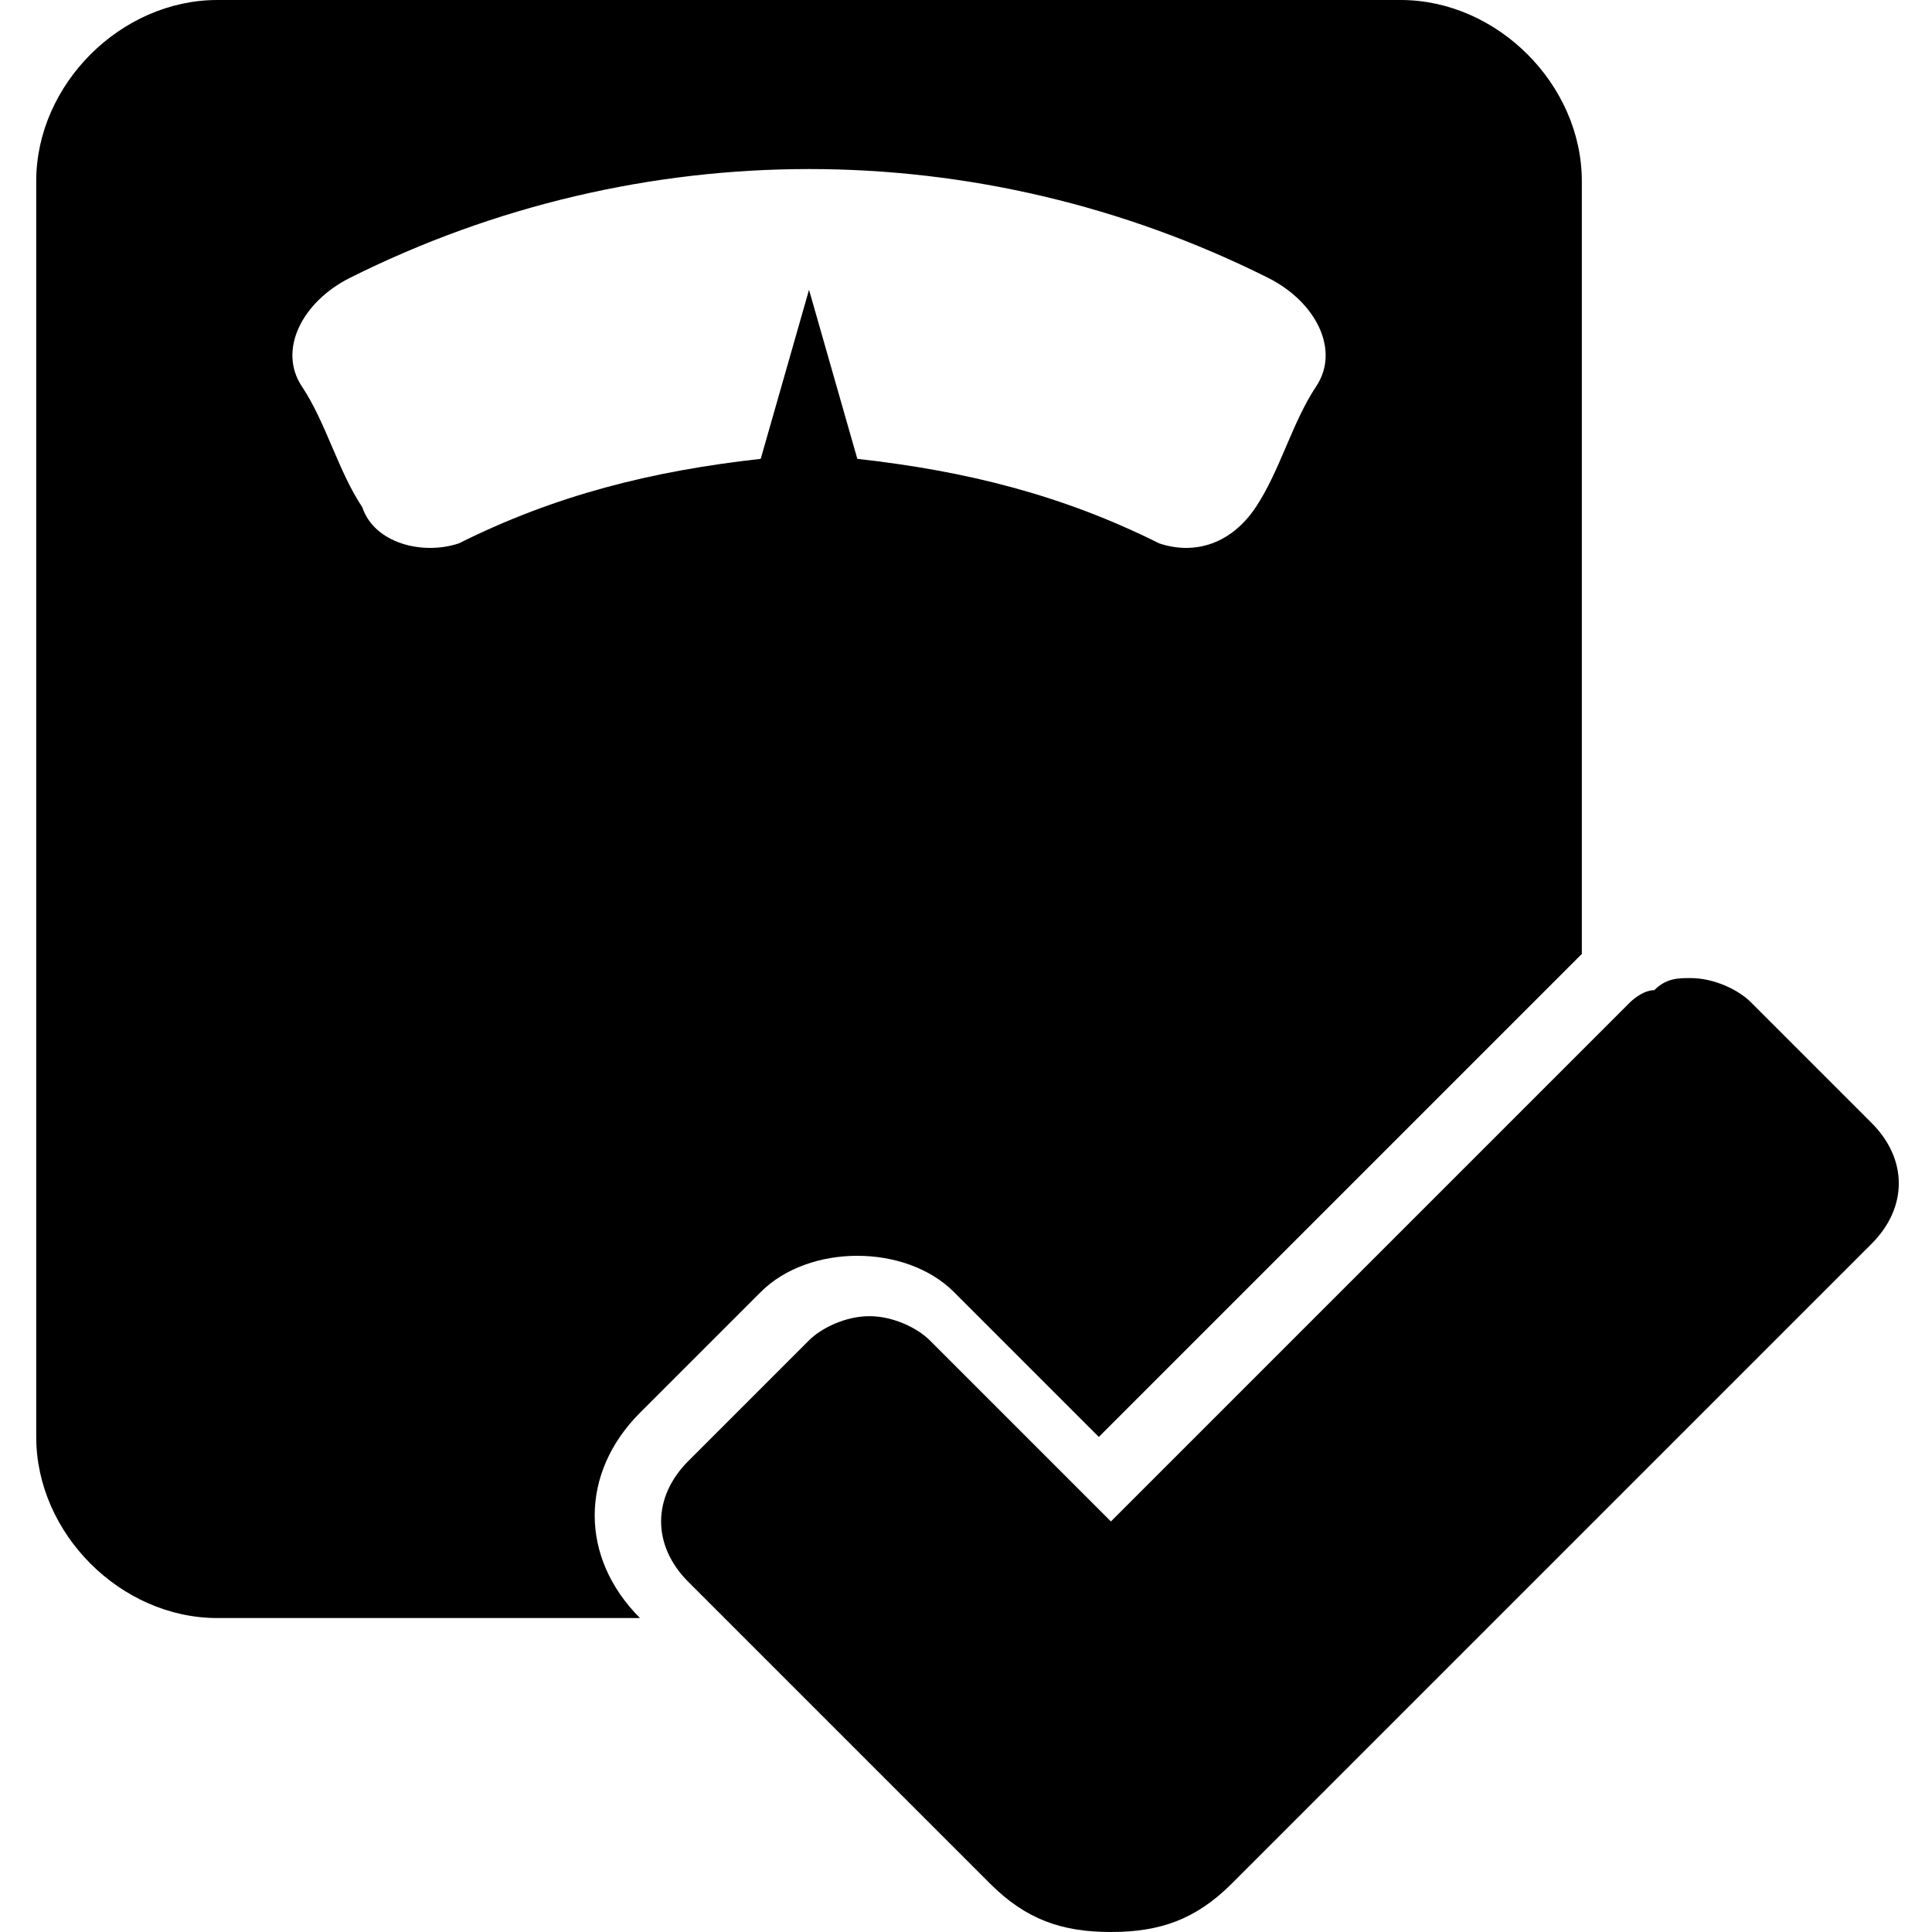 <?xml version="1.0" encoding="utf-8"?>
<!-- Generator: Adobe Illustrator 21.0.0, SVG Export Plug-In . SVG Version: 6.00 Build 0)  -->
<svg version="1.1" id="Layer_1" xmlns="http://www.w3.org/2000/svg" xmlns:xlink="http://www.w3.org/1999/xlink" x="0px" y="0px"
	 width="16px" height="16px" viewBox="0 0 16 16" style="enable-background:new 0 0 16 16;" xml:space="preserve">
<g>
	<path d="M5.3,11.7l1-1c0.2-0.2,0.5-0.3,0.8-0.3s0.6,0.1,0.8,0.3l1.2,1.2l4-4V1.5c0-0.8-0.7-1.5-1.5-1.5H1.8C1,0,0.3,0.7,0.3,1.5
		v10.4c0,0.8,0.7,1.5,1.5,1.5h3.5C4.8,12.9,4.8,12.2,5.3,11.7z M3,4.2c-0.2-0.3-0.3-0.7-0.5-1c-0.2-0.3,0-0.7,0.4-0.9
		c2.4-1.2,5.2-1.2,7.6,0c0.4,0.2,0.6,0.6,0.4,0.9c-0.2,0.3-0.3,0.7-0.5,1c-0.2,0.3-0.5,0.4-0.8,0.3C8.8,4.1,8,3.9,7.1,3.8L6.7,2.4
		L6.3,3.8C5.4,3.9,4.6,4.1,3.8,4.5C3.5,4.6,3.1,4.5,3,4.2z"/>
	<path d="M14.5,8.3c-0.1-0.1-0.3-0.2-0.5-0.2c-0.1,0-0.2,0-0.3,0.1c-0.1,0-0.2,0.1-0.2,0.1l-4.3,4.3l-1.5-1.5
		c-0.1-0.1-0.3-0.2-0.5-0.2c-0.2,0-0.4,0.1-0.5,0.2l-1,1c-0.3,0.3-0.3,0.7,0,1L6.6,14l1.6,1.6c0.3,0.3,0.6,0.4,1,0.4s0.7-0.1,1-0.4
		l5.3-5.3c0.3-0.3,0.3-0.7,0-1L14.5,8.3z M14.5,8.3"/>
</g>
</svg>

